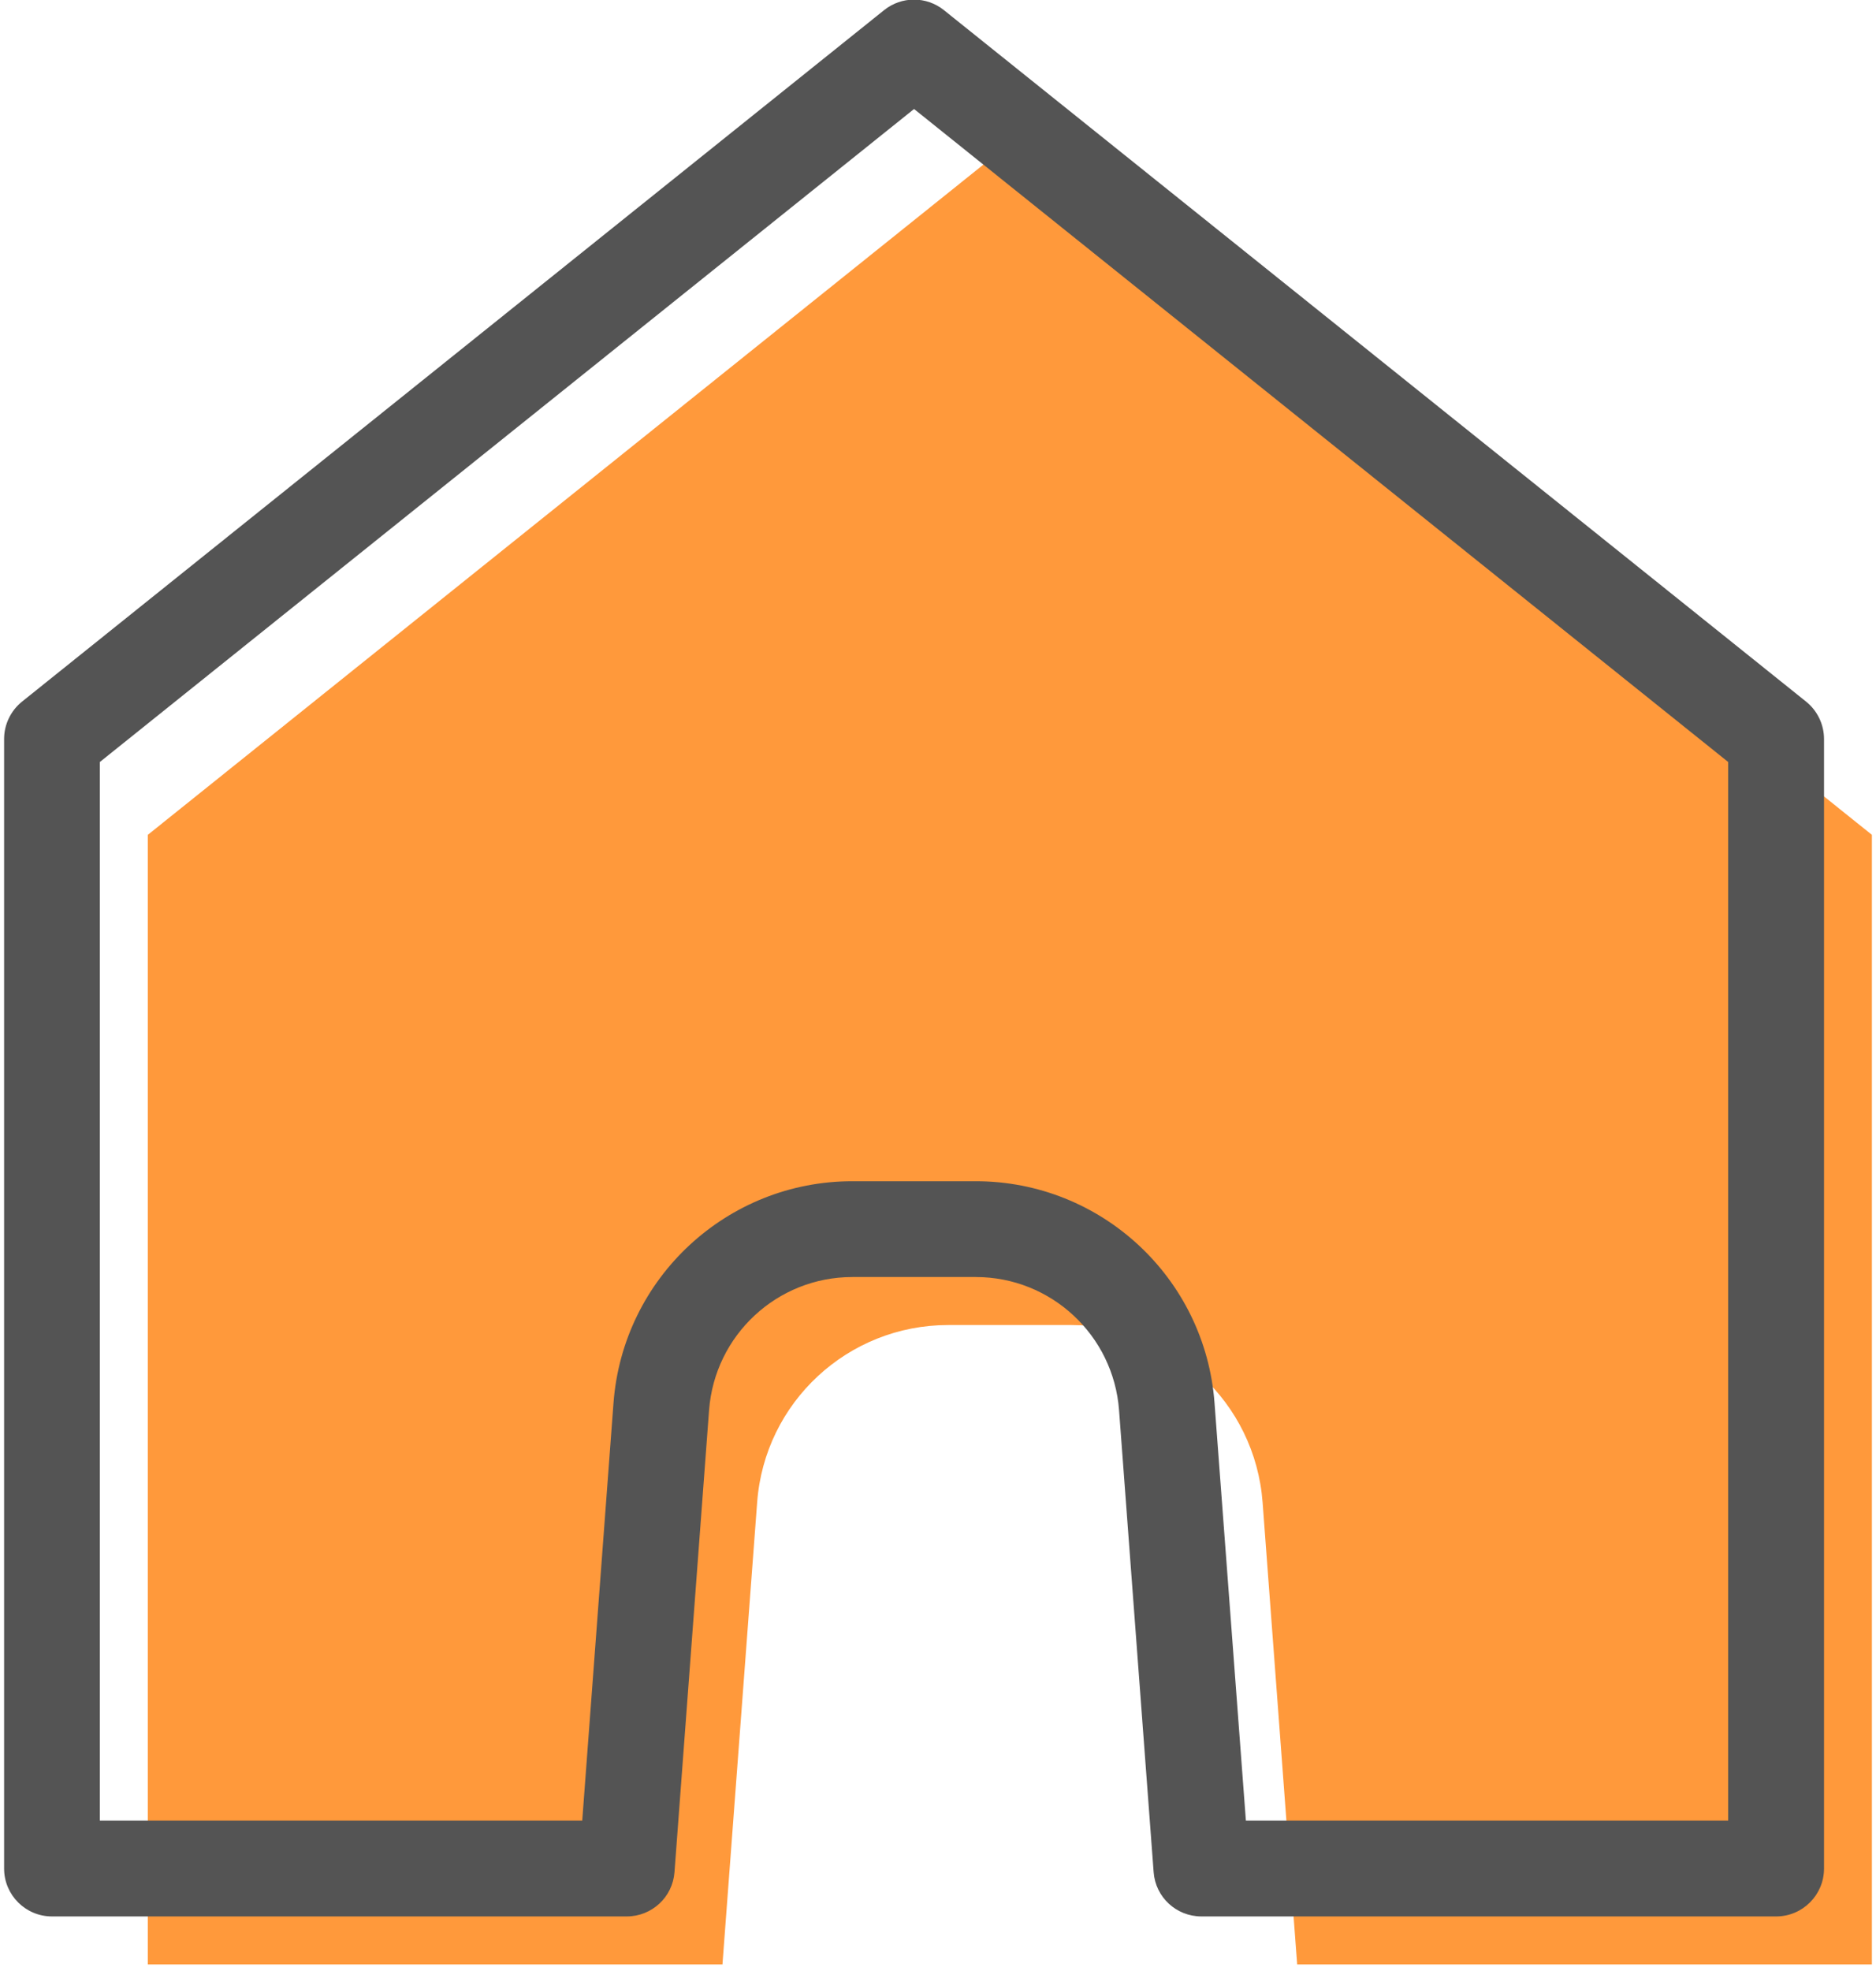 <svg xmlns="http://www.w3.org/2000/svg" xmlns:xlink="http://www.w3.org/1999/xlink" width="100" zoomAndPan="magnify" viewBox="0 0 75 78.75" height="105" preserveAspectRatio="xMidYMid meet" version="1.0"><defs><clipPath id="id1"><path d="M 5 5 L 74.879 5 L 74.879 78.488 L 5 78.488 Z M 5 5 " clip-rule="nonzero"/></clipPath><clipPath id="id2"><path d="M 0.117 0 L 73 0 L 73 77 L 0.117 77 Z M 0.117 0 " clip-rule="nonzero"/></clipPath></defs><g clip-path="url(#id1)"><path fill="#ff993b" d="M 74.836 33.355 L 74.836 78.488 L 51.859 78.488 L 50.477 60.027 C 50.176 56.027 46.848 52.941 42.84 52.941 L 37.906 52.941 C 33.898 52.941 30.566 56.027 30.27 60.027 L 28.883 78.488 L 5.91 78.488 L 5.91 33.355 L 40.371 5.73 Z M 74.836 33.355 " fill-opacity="1" fill-rule="nonzero"/></g><g clip-path="url(#id2)"><path fill="#545454" d="M 35.344 0.406 C 36.043 -0.156 37.039 -0.156 37.738 0.406 L 72.203 28.031 C 72.656 28.395 72.922 28.945 72.922 29.527 L 72.922 74.656 C 72.922 75.715 72.062 76.57 71.008 76.57 L 48.031 76.57 C 47.027 76.57 46.195 75.801 46.121 74.801 L 44.738 56.34 C 44.512 53.344 42.016 51.023 39.012 51.023 L 34.074 51.023 C 31.07 51.023 28.574 53.344 28.348 56.34 L 26.965 74.801 C 26.891 75.801 26.059 76.57 25.055 76.57 L 2.078 76.57 C 1.023 76.57 0.164 75.715 0.164 74.656 L 0.164 29.527 C 0.164 28.945 0.43 28.395 0.883 28.031 Z M 3.992 30.445 L 3.992 72.742 L 23.277 72.742 L 24.527 56.055 C 24.902 51.059 29.066 47.195 34.074 47.195 L 39.012 47.195 C 44.02 47.195 48.184 51.059 48.555 56.055 L 49.809 72.742 L 69.09 72.742 L 69.09 30.445 L 36.543 4.355 Z M 3.992 30.445 " fill-opacity="1" fill-rule="evenodd"/></g></svg>